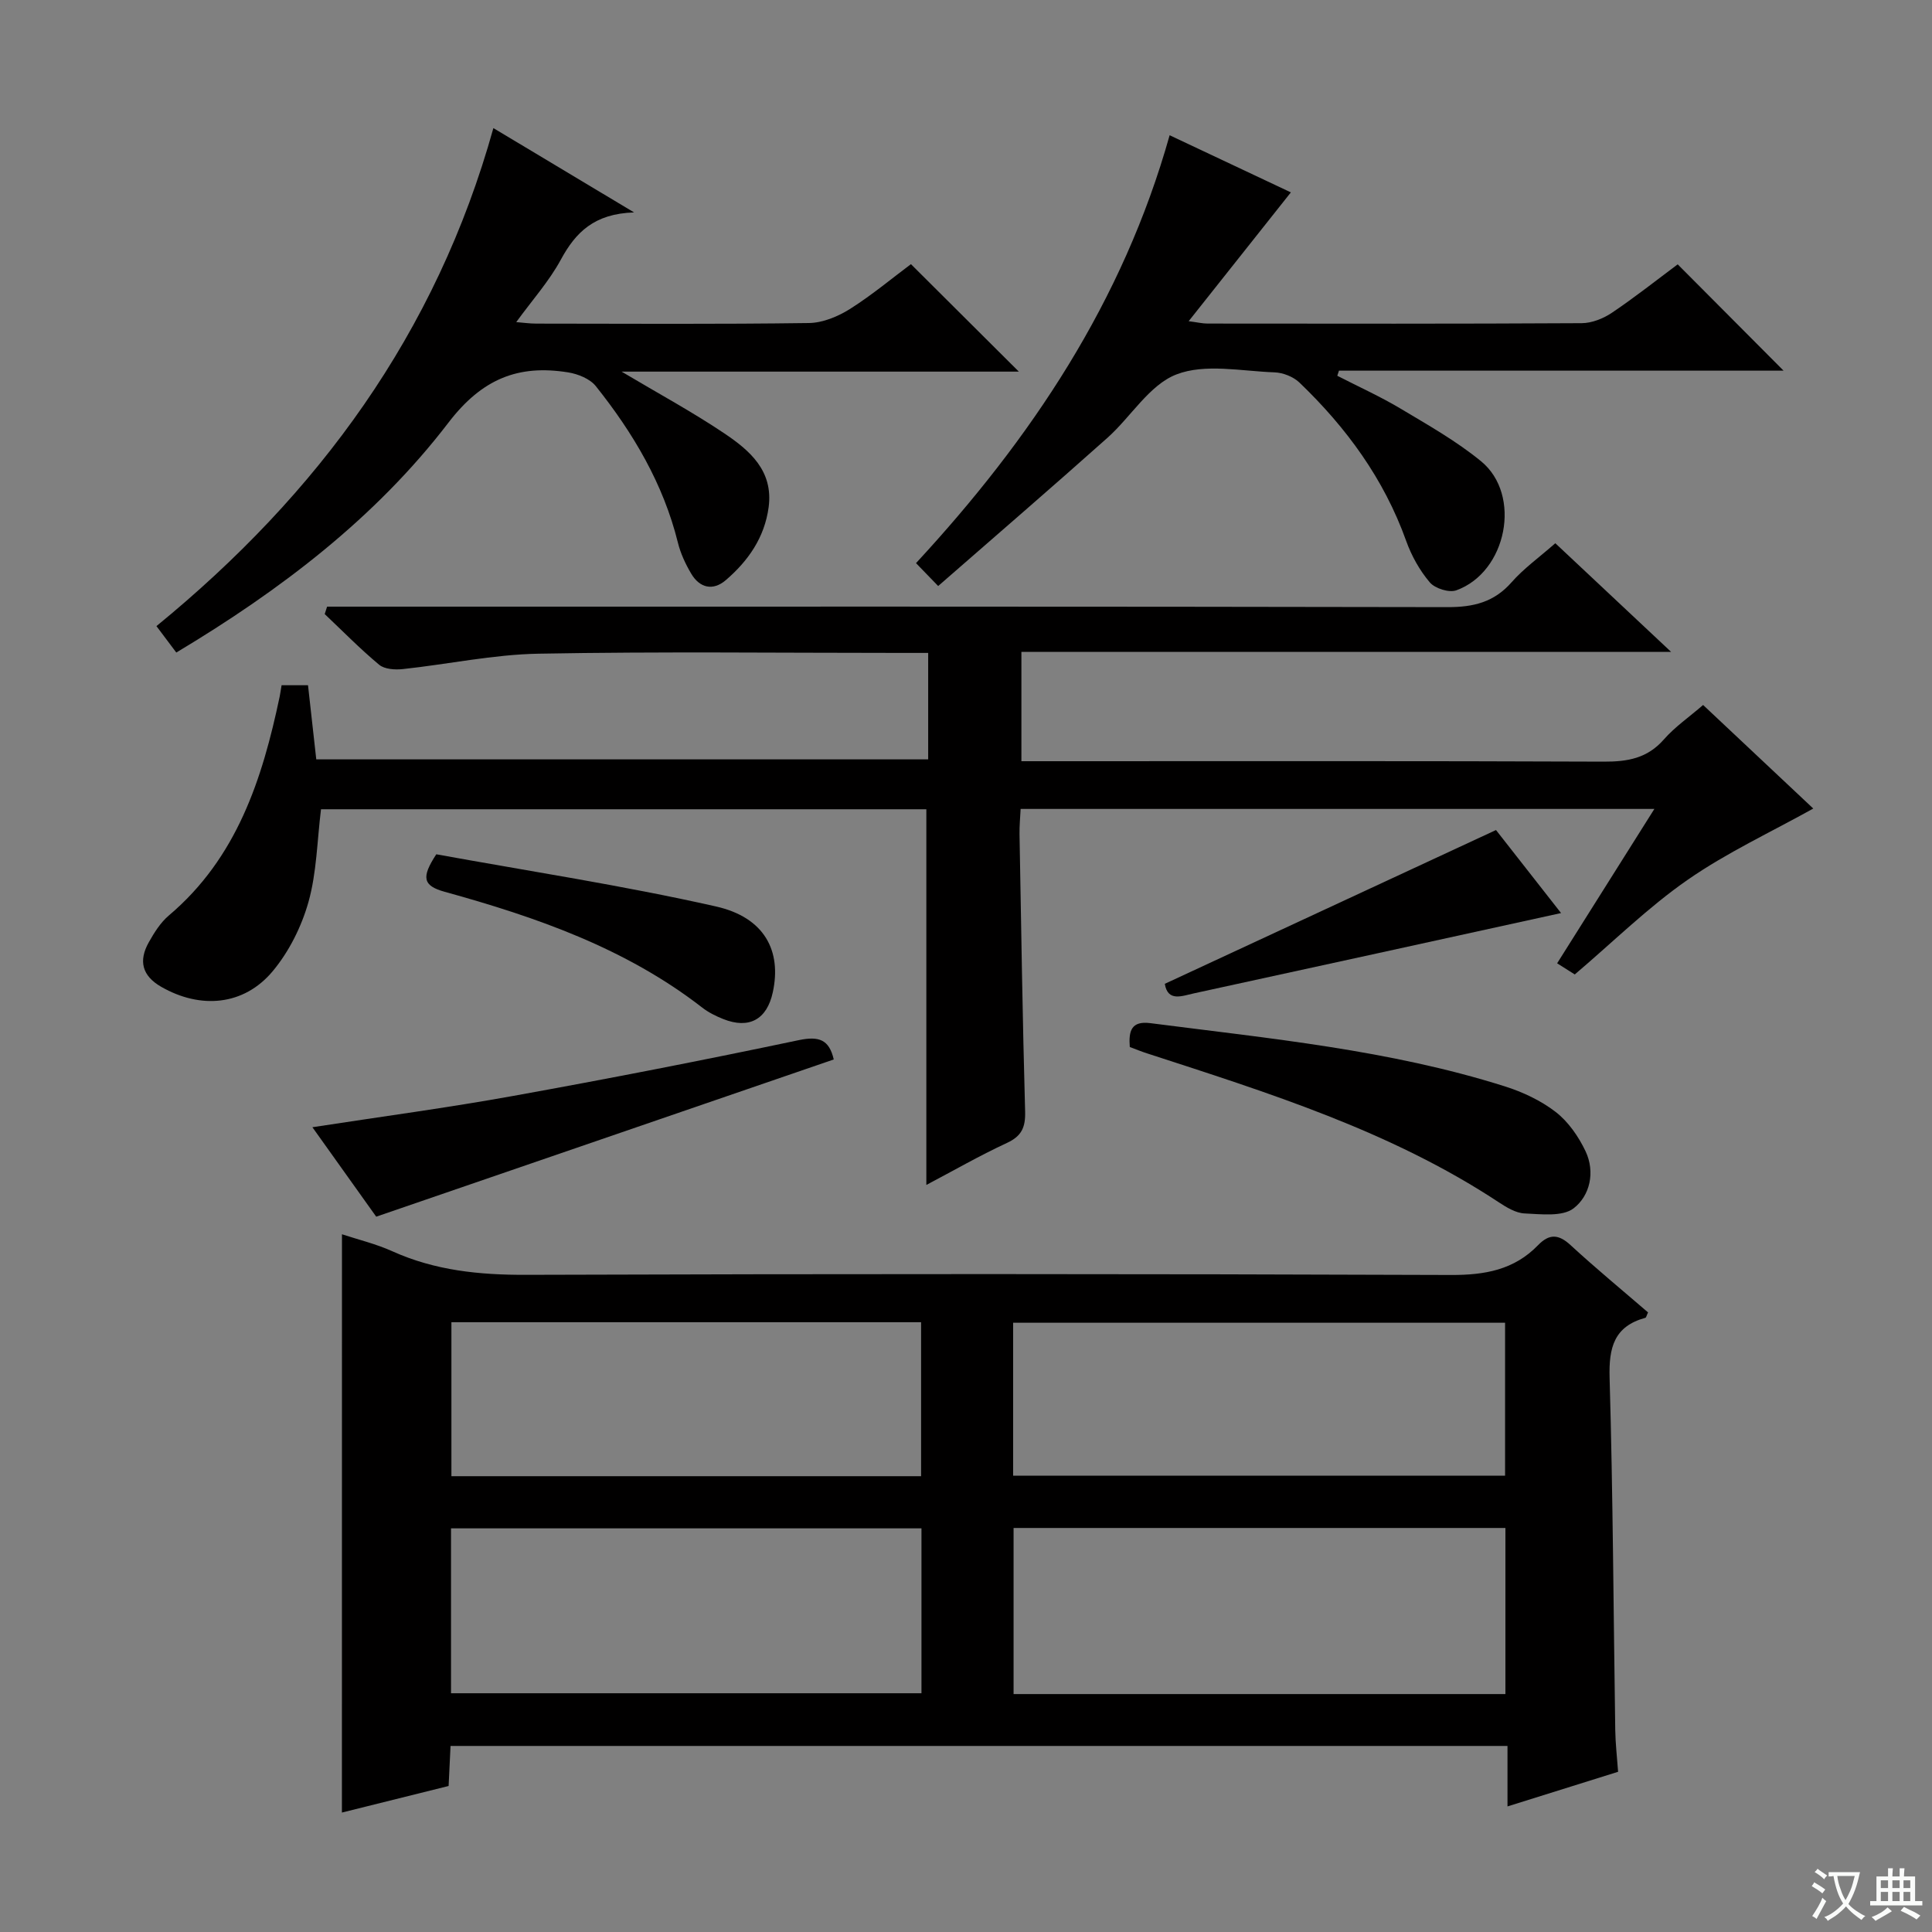 <svg enable-background="new 0 0 400 400" viewBox="0 0 400 400" xmlns="http://www.w3.org/2000/svg"><rect x="0" y="0" width="400" height="400" fill="#808080" stroke="none"/><path d="m377.9 391.2c-.2.3-.4.5-.6.8-.7-.6-1.4-1-2.2-1.5.2-.3.4-.5.5-.8.6.4 1.4.8 2.3 1.5zm-1.8 6.1c-.2-.2-.5-.4-.9-.6.4-.6.8-1.2 1.2-1.9s.7-1.3.9-1.9c.3.3.5.5.8.7-.7 1.3-1.4 2.6-2 3.7zm2.2-9c-.3.3-.5.5-.6.8-.6-.6-1.3-1.1-2-1.5.3-.3.5-.5.6-.7.6.5 1.3.9 2 1.4zm.3.2v-.9h2 4.5c-.3 1.3-.6 2.5-1 3.6s-.9 2.1-1.4 3c.4.5 1 1 1.6 1.4s1.2.8 1.9 1.1c-.3.2-.5.4-.8.8-.4-.3-1-.7-1.6-1.2s-1.2-1.1-1.6-1.6c-.5.6-1.1 1.1-1.7 1.6s-1.4.9-2.1 1.4c-.1-.3-.3-.5-.7-.8.6-.2 1.2-.5 1.9-1s1.4-1.1 2-1.8c-.5-.8-.9-1.6-1.2-2.5s-.6-2-.8-3.2c-.4.1-.7.1-1 .1zm2.5 2.7c.3 1 .7 1.7 1 2.2.3-.5.6-1.1 1-2s.6-1.9.9-3h-3.2-.4c.1.9.3 1.8.7 2.8z" fill="#fafbfa"/><path d="m396.5 388.5v1.5 3.6h1.5v.9c-.4 0-1 0-1.7 0h-7.9c-.5 0-.9 0-1.2 0v-.9h1.3v-3.5c0-.7 0-1.2 0-1.6h2.4c0-.8 0-1.4 0-1.7h1c0 .3-.1.8-.1 1.7h1.5c0-.8 0-1.4 0-1.7h1c0 .3-.1.9-.1 1.7zm-8.2 9.2c-.2-.3-.5-.5-.8-.8.8-.3 1.4-.6 1.9-.9s1-.7 1.4-1.1c.3.3.6.5.9.8-1.6 1-2.8 1.6-3.4 2zm2.6-6.8v-1.6h-1.5v1.6zm0 2.7v-1.9h-1.5v1.9zm2.4-2.7v-1.6h-1.5v1.6zm0 2.7v-1.9h-1.5v1.9zm.2 2 .7-.8c.4.2.9.5 1.6.8s1.3.7 1.8 1c-.3.3-.5.5-.8.8-.4-.3-1.5-1-3.3-1.8zm2-4.7v-1.6h-1.4v1.6zm0 2.7v-1.9h-1.4v1.9z" fill="#fafbfa"/><g fill="#010000"><path d="m70.8 255.54c3.28 1.09 7.02 1.98 10.45 3.53 8.85 3.99 18.03 4.9 27.66 4.87 63.82-.21 127.65-.21 191.47.03 7.05.03 13.1-1.05 18.06-6.17 2.31-2.39 4.24-2.31 6.73-.01 5.23 4.82 10.73 9.35 16.04 13.93-.3.61-.37 1.07-.56 1.12-6.48 1.77-7.58 6.16-7.4 12.41.7 24.3.8 48.61 1.17 72.92.04 2.79.37 5.58.59 8.66-7.61 2.39-15.01 4.7-22.9 7.17 0-4.29 0-8.19 0-12.52-73.09 0-145.78 0-218.83 0-.13 2.63-.25 5.24-.4 8.29-7.41 1.84-14.86 3.7-22.09 5.5.01-40.19.01-79.88.01-119.73zm240.88 60.81c-34.21 0-68.03 0-101.83 0v34.39h101.83c0-11.5 0-22.75 0-34.39zm-120.9.08c-32.85 0-65.2 0-97.4 0v34.14h97.4c0-11.57 0-22.7 0-34.14zm18.98-10.9h101.85c0-10.81 0-21.21 0-31.67-34.16 0-68 0-101.85 0zm-116.3-31.78v31.88h97.24c0-10.71 0-21.13 0-31.88-32.51 0-64.85 0-97.24 0z"/><path d="m58.3 141.87h5.47c.57 5.14 1.12 10.07 1.71 15.35h126.69c0-7.22 0-14.41 0-22.04-2.1 0-3.9 0-5.7 0-24.99 0-49.99-.3-74.98.16-9.39.17-18.74 2.19-28.12 3.19-1.6.17-3.75.03-4.87-.9-3.94-3.28-7.54-6.96-11.27-10.49.16-.51.33-1.03.49-1.54h5.56c75.48 0 150.96-.05 226.44.1 5.36.01 9.6-1.02 13.23-5.14 2.5-2.85 5.67-5.11 9.06-8.09 7.72 7.24 15.41 14.45 23.98 22.5-45.46 0-89.79 0-134.52 0v22.63h6.11c38.16 0 76.31-.07 114.47.09 4.94.02 9.02-.69 12.44-4.6 2.28-2.6 5.22-4.62 8.12-7.13 7.84 7.37 15.67 14.73 22.81 21.44-8.71 4.86-17.85 9.09-26 14.75-8.16 5.66-15.32 12.75-23.38 19.6-.8-.51-2.1-1.33-3.65-2.31 6.74-10.7 13.25-21.03 20.13-31.96-44.15 0-87.38 0-131.21 0-.08 1.73-.26 3.49-.23 5.23.34 19.14.63 38.28 1.16 57.41.09 3.26-.7 5.09-3.76 6.51-5.67 2.63-11.11 5.76-16.69 8.7 0-26.11 0-51.77 0-77.78-41.77 0-83.8 0-125.33 0-.81 6.58-.89 13.11-2.59 19.18-1.44 5.11-4.03 10.31-7.43 14.37-5.98 7.14-14.96 7.86-23.06 3.21-4.01-2.3-4.71-5.41-2.58-9.21 1.13-2.01 2.43-4.1 4.16-5.56 14.07-11.9 19.34-28.19 22.95-45.35.13-.66.21-1.3.39-2.32z"/><path d="m188.6 54.69c7.57 7.54 14.83 14.77 22.34 22.25-27.08 0-54.21 0-82.25 0 7.7 4.58 14.67 8.35 21.22 12.75 5.29 3.55 10.23 7.76 9.23 15.31-.84 6.29-4.24 11.14-8.88 15.12-2.63 2.25-5.39 1.64-7.16-1.36-1.17-1.98-2.19-4.16-2.74-6.38-3.02-12.22-9.27-22.74-17-32.43-1.22-1.53-3.68-2.52-5.72-2.85-10.35-1.67-17.86 1.34-24.8 10.41-15.1 19.73-34.78 34.68-56.34 47.59-1.33-1.78-2.59-3.45-4.11-5.47 33.43-27.34 57.92-60.56 69.76-103.11 9.53 5.71 18.65 11.17 29.13 17.46-8.26.25-12.11 4.14-15.16 9.77-2.43 4.48-5.93 8.39-9.24 12.94 1.42.11 2.79.31 4.15.31 18.82.02 37.64.14 56.46-.12 2.87-.04 6.03-1.36 8.52-2.93 4.62-2.93 8.84-6.47 12.59-9.26z"/><path d="m194.24 121.33c-2.08-2.15-3.23-3.33-4.59-4.74 23.85-25.78 42.84-54.16 52.51-88.59 8.82 4.15 17.43 8.21 25.1 11.83-6.85 8.63-13.75 17.33-21.16 26.67 1.83.24 2.87.49 3.9.49 25.82.02 51.65.07 77.47-.08 2.11-.01 4.49-.96 6.28-2.17 4.81-3.24 9.36-6.85 13.6-10.01 7.52 7.55 14.75 14.8 21.92 22.01-30.32 0-61.18 0-92.05 0-.12.35-.23.7-.35 1.06 4.38 2.25 8.9 4.29 13.12 6.81 5.69 3.4 11.55 6.71 16.65 10.89 8.5 6.97 5.34 22.95-5.13 26.72-1.5.54-4.41-.38-5.48-1.64-2.1-2.47-3.79-5.5-4.89-8.57-4.59-12.84-12.38-23.48-22.1-32.8-1.27-1.22-3.41-2.06-5.18-2.12-6.82-.24-14.34-1.87-20.29.43-5.61 2.16-9.41 8.77-14.28 13.12-11.39 10.16-22.96 20.14-35.05 30.69z"/><path d="m233.91 216.77c-.26-3.33.31-5.44 4.24-4.94 24.66 3.18 49.48 5.53 73.35 13.07 3.74 1.18 7.53 2.95 10.6 5.33 2.61 2.02 4.73 5.09 6.17 8.12 2.03 4.29.93 9.21-2.47 11.82-2.32 1.78-6.71 1.21-10.14 1.06-1.85-.08-3.79-1.28-5.43-2.36-22.35-14.73-47.59-22.6-72.71-30.77-1.23-.39-2.43-.89-3.61-1.33z"/><path d="m172.62 219.35c-31.44 10.8-62.79 21.58-94.73 32.55-3.88-5.44-8.38-11.75-13.21-18.52 14.28-2.2 28.01-4.03 41.62-6.49 19.75-3.56 39.45-7.41 59.08-11.54 4.21-.88 6.29-.1 7.24 4z"/><path d="m90.33 176.87c18.93 3.45 38.57 6.44 57.89 10.8 10.08 2.27 13.64 9.21 11.78 17.77-1.22 5.65-4.92 7.68-10.29 5.53-1.53-.61-3.06-1.37-4.35-2.38-15.83-12.28-34.32-18.71-53.28-23.95-4.56-1.26-4.88-2.99-1.75-7.77z"/><path d="m241.16 203.69c22.94-10.65 45.44-21.1 68.57-31.84 4.09 5.22 8.94 11.41 13.47 17.19-25.6 5.61-50.79 11.15-75.99 16.62-2.44.52-5.43 1.84-6.05-1.97z"/></g></svg>
